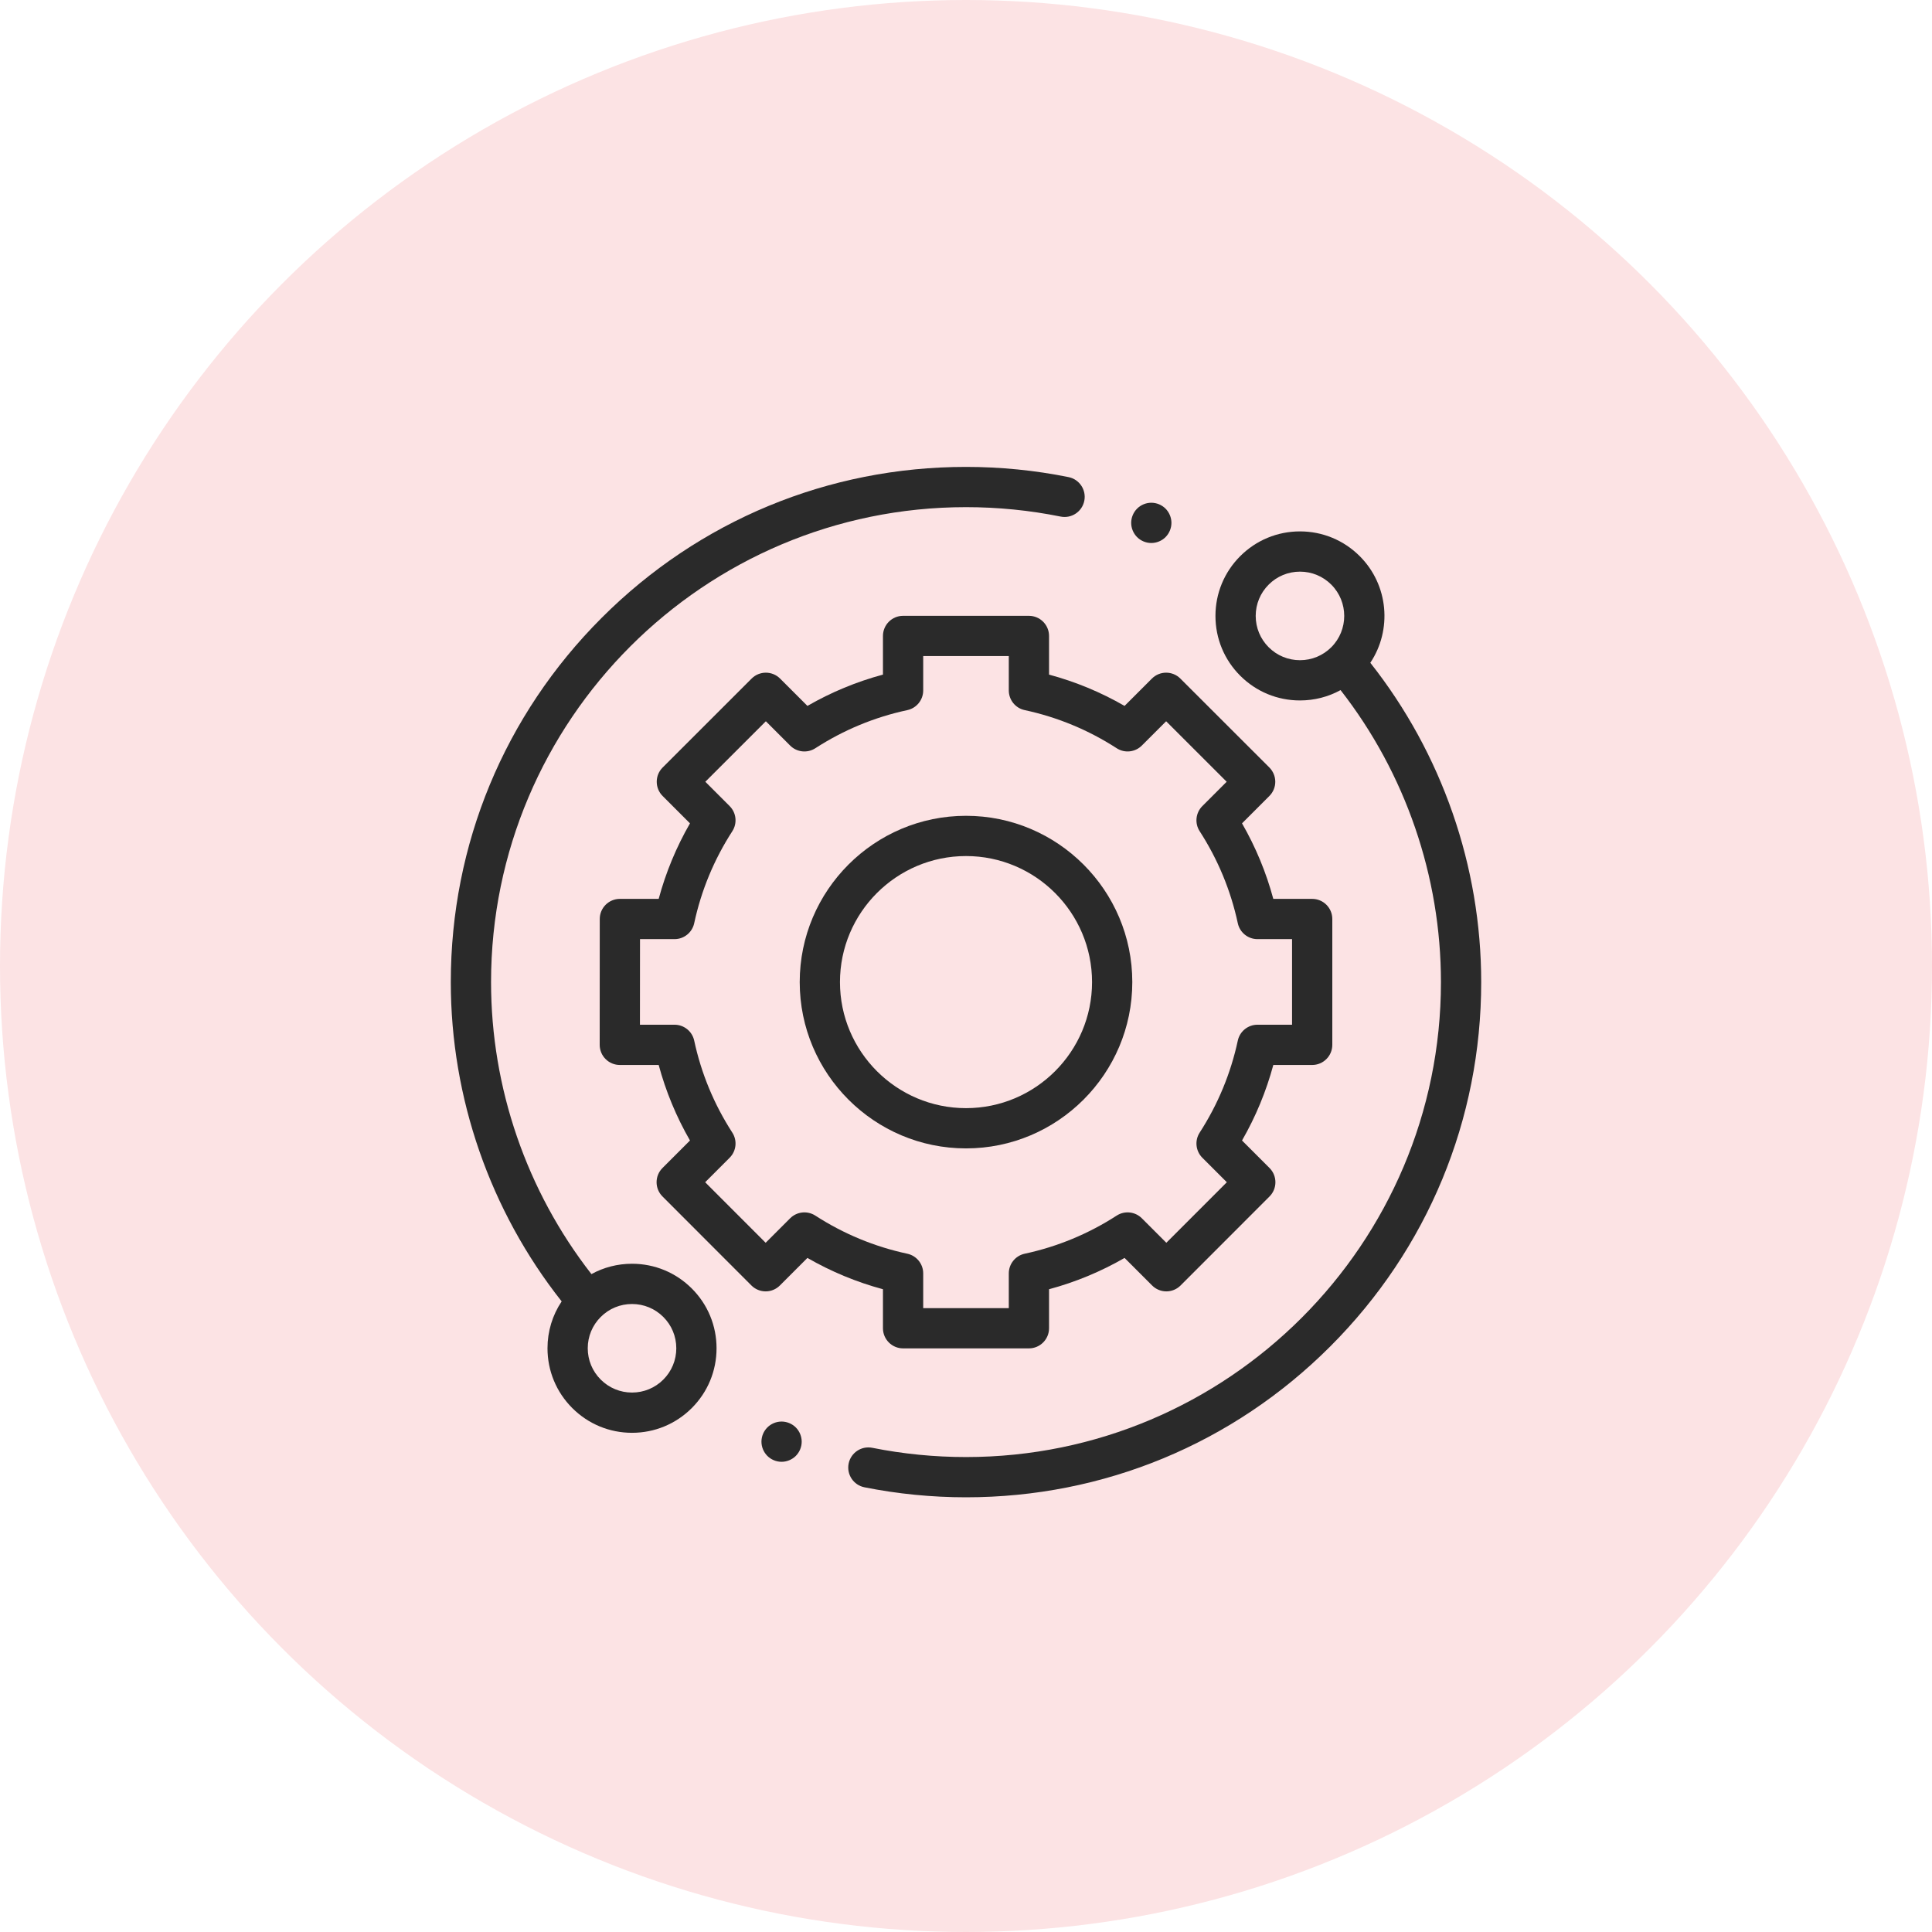 <svg width="120" height="120" viewBox="0 0 120 120" fill="none" xmlns="http://www.w3.org/2000/svg">
<circle cx="60" cy="60" r="60" fill="#FCE3E4"/>
<g clip-path="url(#clip0)">
<path d="M39.256 78.494C38.36 78.494 37.499 78.717 36.735 79.137C32.709 73.977 30.5 67.567 30.5 61C30.5 44.733 43.733 31.5 60 31.5C61.977 31.5 63.954 31.697 65.875 32.085C66.551 32.222 67.211 31.784 67.348 31.107C67.484 30.431 67.047 29.771 66.37 29.634C64.287 29.213 62.144 29 60 29C51.453 29 43.416 32.329 37.373 38.373C31.329 44.416 28 52.453 28 61C28 68.19 30.441 75.207 34.886 80.832C34.314 81.686 34.006 82.691 34.006 83.744C34.006 85.146 34.553 86.464 35.544 87.456C36.536 88.447 37.854 88.994 39.256 88.994C40.659 88.994 41.977 88.447 42.969 87.456C43.961 86.464 44.506 85.145 44.506 83.743C44.506 82.341 43.961 81.022 42.969 80.031C41.977 79.04 40.659 78.494 39.256 78.494V78.494ZM41.201 85.688C40.682 86.207 39.991 86.494 39.256 86.494C38.522 86.494 37.831 86.207 37.312 85.688C36.792 85.168 36.506 84.478 36.506 83.744C36.506 83.009 36.792 82.318 37.312 81.799C37.831 81.279 38.522 80.994 39.256 80.994C39.991 80.994 40.681 81.28 41.201 81.799C41.72 82.318 42.006 83.009 42.006 83.744C42.006 84.478 41.72 85.168 41.201 85.688V85.688Z" fill="#2A2A2A"/>
<path d="M85.113 41.167C86.472 39.128 86.254 36.341 84.456 34.544C83.464 33.553 82.146 33.006 80.744 33.006C79.341 33.006 78.023 33.553 77.031 34.544C76.04 35.536 75.494 36.854 75.494 38.256C75.494 39.659 76.04 40.977 77.031 41.969C78.023 42.961 79.341 43.506 80.744 43.506C81.64 43.506 82.501 43.283 83.265 42.863C87.291 48.023 89.5 54.433 89.5 61C89.5 77.267 76.267 90.5 60 90.5C58.042 90.5 56.084 90.307 54.181 89.926C53.505 89.791 52.846 90.23 52.71 90.907C52.575 91.584 53.014 92.242 53.691 92.378C55.755 92.79 57.877 93 60 93C68.547 93 76.584 89.671 82.627 83.627C88.671 77.584 92 69.547 92 61C92 53.81 89.558 46.792 85.113 41.167V41.167ZM78.799 40.201C78.28 39.682 77.994 38.991 77.994 38.256C77.994 37.522 78.28 36.831 78.799 36.312C79.318 35.792 80.009 35.506 80.744 35.506C81.478 35.506 82.169 35.792 82.689 36.312C83.76 37.384 83.76 39.129 82.689 40.201C82.169 40.72 81.478 41.006 80.744 41.006C80.009 41.006 79.318 40.72 78.799 40.201Z" fill="#2A2A2A"/>
<path d="M54.842 82.5C54.842 83.19 55.402 83.75 56.092 83.75H63.908C64.598 83.75 65.158 83.19 65.158 82.5V80.077C66.801 79.634 68.373 78.983 69.849 78.132L71.56 79.843C71.794 80.078 72.112 80.21 72.444 80.21C72.775 80.21 73.094 80.078 73.328 79.843L78.853 74.314C79.34 73.826 79.34 73.035 78.853 72.547L77.144 70.838C77.994 69.361 78.645 67.79 79.088 66.147H81.502C82.192 66.147 82.752 65.587 82.752 64.897V57.081C82.752 56.39 82.192 55.831 81.502 55.831H79.087C78.645 54.188 77.994 52.616 77.144 51.14L78.843 49.44C79.078 49.206 79.21 48.887 79.21 48.556C79.209 48.224 79.077 47.906 78.843 47.671L73.314 42.147C72.826 41.659 72.035 41.659 71.546 42.148L69.849 43.845C68.373 42.995 66.801 42.343 65.158 41.901V39.5C65.158 38.81 64.598 38.25 63.908 38.25H56.092C55.402 38.25 54.842 38.81 54.842 39.5V41.901C53.199 42.343 51.627 42.995 50.151 43.845L48.453 42.148C47.965 41.66 47.174 41.659 46.685 42.147L41.157 47.672C40.922 47.906 40.791 48.224 40.791 48.556C40.791 48.887 40.922 49.206 41.157 49.44L42.856 51.14C42.006 52.616 41.355 54.187 40.912 55.831H38.502C37.812 55.831 37.252 56.39 37.252 57.08L37.248 64.896C37.248 65.228 37.379 65.546 37.614 65.78C37.848 66.015 38.166 66.147 38.498 66.147H40.912C41.355 67.79 42.006 69.361 42.856 70.838L41.148 72.547C40.66 73.035 40.659 73.826 41.148 74.314L46.672 79.843C46.906 80.077 47.224 80.21 47.556 80.21H47.556C47.888 80.21 48.206 80.078 48.44 79.843L50.15 78.132C51.627 78.983 53.199 79.634 54.842 80.077V82.5ZM50.641 75.503C50.146 75.184 49.495 75.253 49.078 75.669L47.556 77.191L43.799 73.431L45.319 71.91C45.736 71.494 45.805 70.843 45.485 70.348C44.352 68.594 43.555 66.672 43.118 64.634C42.994 64.058 42.485 63.647 41.895 63.647H39.748L39.752 58.331H41.895C42.485 58.331 42.994 57.919 43.118 57.343C43.555 55.306 44.352 53.383 45.485 51.629C45.805 51.135 45.736 50.484 45.319 50.067L43.809 48.556L47.569 44.799L49.078 46.309C49.495 46.725 50.145 46.794 50.641 46.475C52.394 45.341 54.316 44.544 56.355 44.107C56.93 43.983 57.342 43.474 57.342 42.885V40.75H62.658V42.884C62.658 43.474 63.069 43.983 63.645 44.106C65.683 44.544 67.606 45.341 69.359 46.474C69.853 46.794 70.504 46.725 70.921 46.308L72.431 44.799L76.191 48.556L74.68 50.067C74.263 50.484 74.194 51.135 74.514 51.629C75.647 53.383 76.444 55.306 76.882 57.343C77.005 57.919 77.515 58.331 78.104 58.331H80.252V63.647H78.104C77.515 63.647 77.006 64.058 76.882 64.634C76.444 66.671 75.647 68.594 74.514 70.348C74.194 70.843 74.264 71.494 74.68 71.91L76.201 73.431L72.443 77.191L70.921 75.669C70.504 75.252 69.853 75.184 69.359 75.503C67.605 76.637 65.683 77.433 63.645 77.871C63.069 77.995 62.658 78.504 62.658 79.093V81.25H57.342V79.093C57.342 78.504 56.93 77.995 56.355 77.871C54.317 77.434 52.395 76.637 50.641 75.503V75.503Z" fill="#2A2A2A"/>
<path d="M70.329 61C70.329 55.305 65.696 50.671 60.001 50.671C54.305 50.671 49.672 55.305 49.672 61C49.672 66.695 54.305 71.329 60.001 71.329C65.696 71.329 70.329 66.695 70.329 61ZM52.172 61C52.172 56.683 55.684 53.171 60.001 53.171C64.317 53.171 67.829 56.684 67.829 61C67.829 65.316 64.317 68.829 60.001 68.829C55.684 68.829 52.172 65.317 52.172 61Z" fill="#2A2A2A"/>
<path d="M71.51 33.727C71.839 33.727 72.161 33.594 72.394 33.361C72.626 33.127 72.76 32.805 72.76 32.476C72.76 32.149 72.626 31.826 72.394 31.592C72.161 31.36 71.839 31.226 71.51 31.226C71.18 31.226 70.859 31.36 70.626 31.592C70.394 31.826 70.26 32.148 70.26 32.476C70.26 32.806 70.394 33.127 70.626 33.361C70.859 33.594 71.18 33.727 71.51 33.727Z" fill="#2A2A2A"/>
<path d="M48.545 88.295C48.216 88.295 47.894 88.429 47.661 88.661C47.429 88.894 47.295 89.216 47.295 89.545C47.295 89.875 47.429 90.196 47.661 90.429C47.894 90.661 48.216 90.795 48.545 90.795C48.873 90.795 49.196 90.661 49.429 90.429C49.661 90.196 49.795 89.874 49.795 89.545C49.795 89.216 49.661 88.894 49.429 88.661C49.196 88.429 48.873 88.295 48.545 88.295Z" fill="#2A2A2A"/>
</g>
<defs>
<clipPath id="clip0">
<rect width="64" height="64" fill="white" transform="translate(28 29)"/>
</clipPath>
</defs>
</svg>
